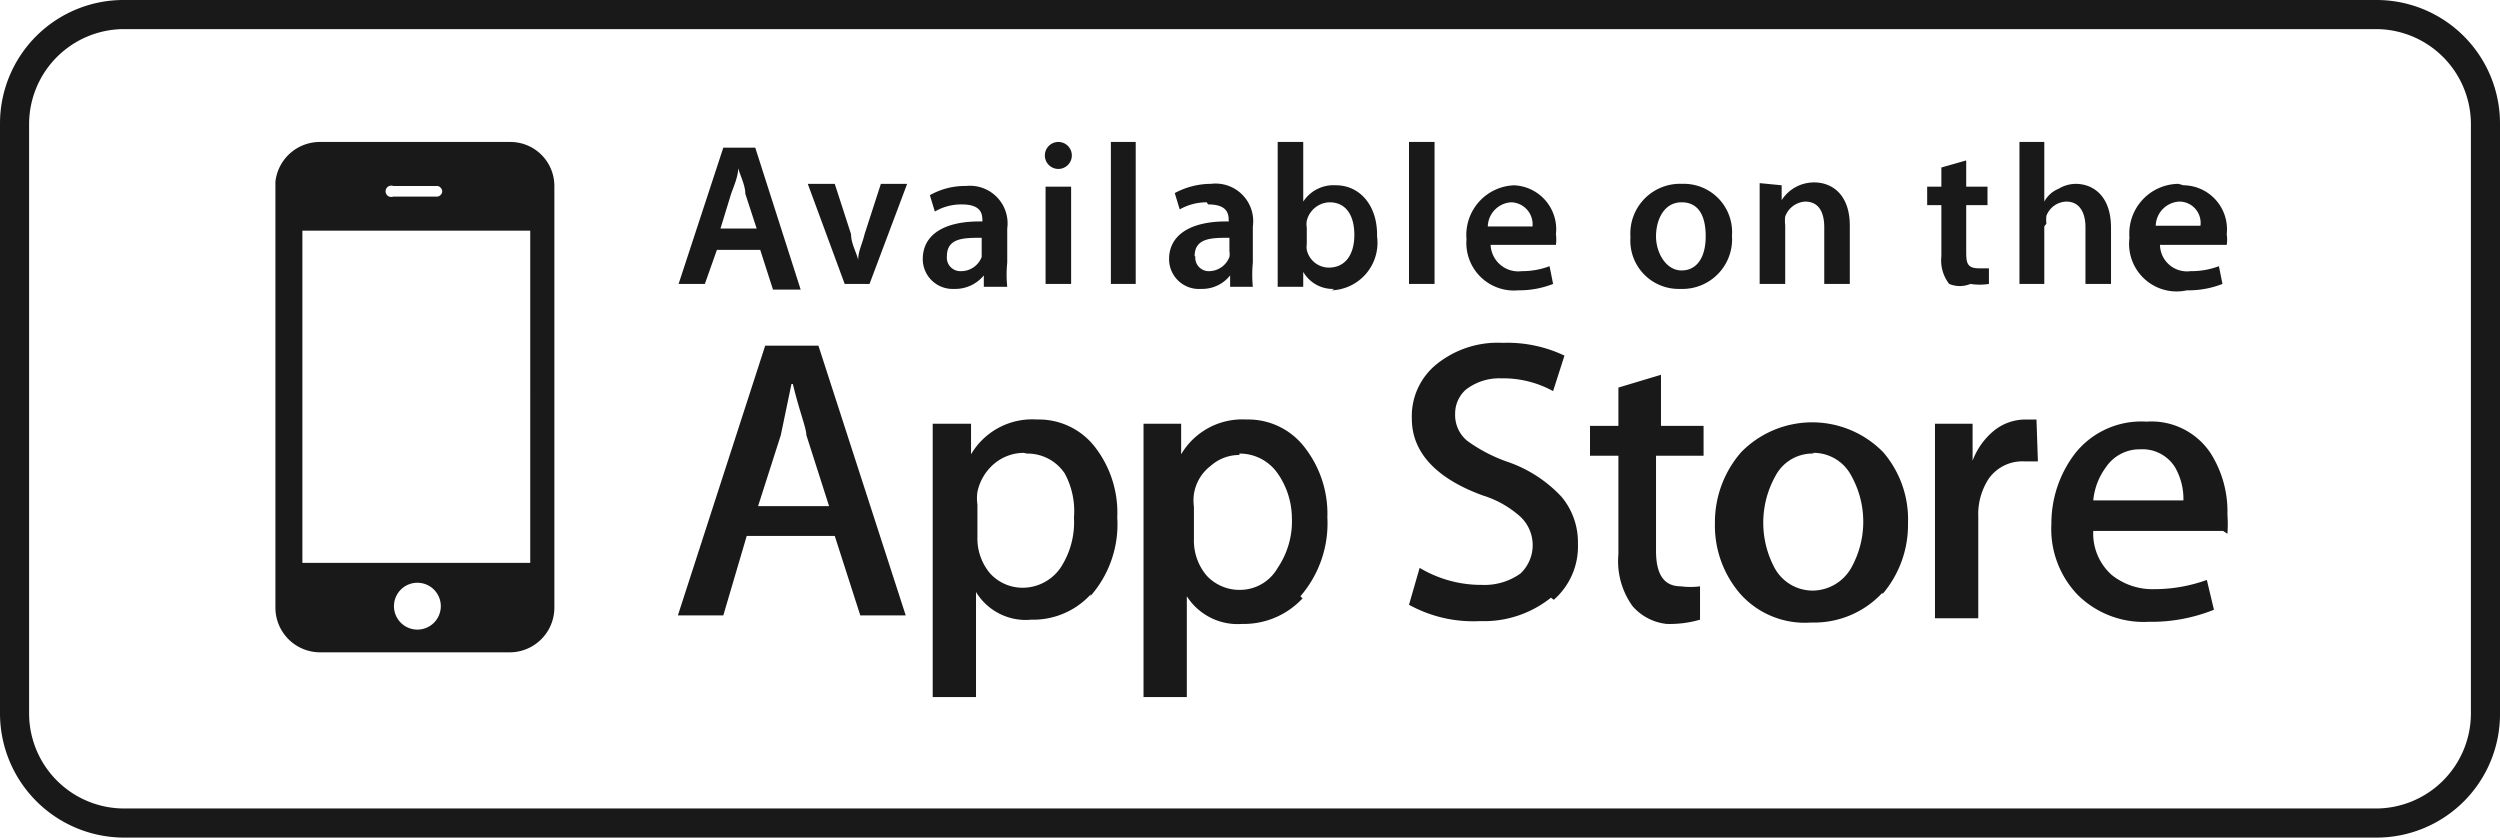 <svg data-name="Слой 1" xmlns="http://www.w3.org/2000/svg" viewBox="0 0 35.22 11.8"><defs><clipPath id="a"><path fill="none" d="M0 0h35.22v11.8H0z"/></clipPath></defs><g clip-path="url(#a)" fill="#191919"><path d="M30.7 2.84a.35.35 0 0 0-.33.34H31a.3.3 0 0 0-.29-.34m-13.87.77a.19.19 0 0 0 .2.21.31.31 0 0 0 .28-.2.22.22 0 0 0 0-.08v-.19c-.25 0-.49 0-.49.26m6.86-.76c-.25 0-.36.25-.36.48s.14.48.36.48.34-.19.34-.48-.1-.48-.34-.48m-2.4 0a.35.35 0 0 0-.33.34h.63a.31.31 0 0 0-.3-.34m-2.56 0a.34.34 0 0 0-.32.26.31.31 0 0 0 0 .1v.23a.25.25 0 0 0 0 .08.32.32 0 0 0 .31.25c.23 0 .36-.18.36-.46s-.12-.46-.35-.46m12.59 4.63h-1.83a.78.78 0 0 0 .26.62.92.92 0 0 0 .6.2 2.17 2.17 0 0 0 .74-.13l.1.42a2.36 2.36 0 0 1-.92.17 1.32 1.32 0 0 1-1-.38 1.34 1.34 0 0 1-.37-1 1.62 1.62 0 0 1 .34-1 1.19 1.19 0 0 1 1-.44 1 1 0 0 1 .9.44 1.53 1.53 0 0 1 .24.87 1.87 1.87 0 0 1 0 .27M28.8 3.19V4h-.35V2h.35v.84a.4.4 0 0 1 .2-.18.48.48 0 0 1 .24-.07c.24 0 .5.16.5.62V4h-.36v-.8c0-.2-.08-.36-.27-.36a.31.31 0 0 0-.28.2.43.43 0 0 0 0 .11m-.12 3.35h-.19a.58.58 0 0 0-.5.24.91.91 0 0 0-.15.54v1.43h-.61V5.97h.53v.52a1 1 0 0 1 .31-.43.71.71 0 0 1 .44-.15h.15zm-1.56-3.87h.2v-.27l.35-.1v.37h.3v.26h-.3v.63c0 .17 0 .26.18.26h.14V4a.83.83 0 0 1-.26 0 .39.39 0 0 1-.3 0 .54.54 0 0 1-.11-.39v-.72h-.2zm-.63 5.72a1.31 1.31 0 0 1-1 .42 1.22 1.22 0 0 1-1-.4 1.47 1.47 0 0 1-.36-1 1.5 1.5 0 0 1 .37-1 1.4 1.4 0 0 1 2 0 1.45 1.45 0 0 1 .35 1 1.5 1.5 0 0 1-.36 1m-2.85-4.3a.68.68 0 0 1-.7-.73.7.7 0 0 1 .73-.75.68.68 0 0 1 .7.73.7.7 0 0 1-.73.75M24 6.42h-.67v1.34c0 .33.11.5.35.5a1 1 0 0 0 .27 0v.47a1.53 1.53 0 0 1-.47.06.74.74 0 0 1-.48-.25 1.08 1.08 0 0 1-.2-.73V6.42h-.4V6h.4v-.54l.6-.18V6h.6zm-2.15 2a1.51 1.51 0 0 1-1 .33 1.87 1.87 0 0 1-1-.23L20 8a1.69 1.69 0 0 0 .88.24.87.87 0 0 0 .54-.16.55.55 0 0 0 0-.8 1.42 1.42 0 0 0-.53-.3c-.66-.24-1-.61-1-1.08a.94.94 0 0 1 .35-.77 1.37 1.37 0 0 1 .93-.3 1.87 1.87 0 0 1 .87.18l-.16.5a1.46 1.46 0 0 0-.73-.18.77.77 0 0 0-.5.16.45.45 0 0 0-.15.34.47.47 0 0 0 .17.38 2.2 2.2 0 0 0 .55.29A1.87 1.87 0 0 1 22 7a1 1 0 0 1 .23.66 1 1 0 0 1-.34.79M18.8 4.07a.48.48 0 0 1-.44-.24v.21H18V2h.36v.84a.51.51 0 0 1 .46-.23c.34 0 .59.29.58.72a.67.67 0 0 1-.64.76m-.41 4.34a1.13 1.13 0 0 1-.85.36.85.85 0 0 1-.78-.39v1.42h-.61V5.97h.53v.43a1 1 0 0 1 .92-.49 1 1 0 0 1 .81.38 1.52 1.52 0 0 1 .33 1 1.57 1.57 0 0 1-.38 1.11M15.65 4V2H16v2zm-.28 4.37a1.1 1.1 0 0 1-.84.36.82.82 0 0 1-.78-.39v1.48h-.61V5.97h.54v.43a1 1 0 0 1 .93-.49 1 1 0 0 1 .81.38 1.51 1.51 0 0 1 .32 1 1.53 1.53 0 0 1-.38 1.11M13 3.65c0-.35.31-.54.84-.53 0-.09 0-.24-.29-.24a.74.74 0 0 0-.38.1l-.07-.23a1 1 0 0 1 .51-.13.53.53 0 0 1 .58.6v.48a1.65 1.65 0 0 0 0 .34h-.33v-.16a.52.52 0 0 1-.42.19.42.42 0 0 1-.44-.42m-.75.35h-.35l-.52-1.41h.38l.23.71c0 .13.07.24.1.36 0-.12.06-.23.09-.36l.23-.71h.37zm-.13 4.67l-.36-1.12h-1.24l-.33 1.12h-.64l1.23-3.8h.75l1.23 3.8zm-4.31-.11a.63.63 0 0 1-.62.63H4.51a.63.63 0 0 1-.63-.63v-6A.63.63 0 0 1 4.51 2h2.68a.62.62 0 0 1 .62.62zm2.38-6.48h.45l.64 2h-.39l-.18-.56h-.61L9.93 4h-.37zm4.9.55V4h-.36V2.63zM14.91 2a.19.19 0 1 1 0 .38.19.19 0 1 1 0-.38m2.09.85a.77.77 0 0 0-.38.1l-.07-.23a1.08 1.08 0 0 1 .51-.13.53.53 0 0 1 .59.6v.51a1.72 1.72 0 0 0 0 .34h-.32v-.16a.5.5 0 0 1-.41.19.42.42 0 0 1-.45-.42c0-.35.32-.54.84-.53 0-.09 0-.24-.29-.24M20.21 2v2h-.36V2zm1.1.61a.62.62 0 0 1 .61.69.58.58 0 0 1 0 .15H21a.39.39 0 0 0 .44.37 1.09 1.09 0 0 0 .39-.07l.05.25a1.3 1.3 0 0 1-.49.09.67.67 0 0 1-.73-.72.7.7 0 0 1 .69-.76m3.75 0v.21a.54.54 0 0 1 .46-.25c.24 0 .5.16.5.61V4h-.36v-.8c0-.2-.07-.36-.27-.36a.32.32 0 0 0-.28.21.45.45 0 0 0 0 .12V4h-.36V2.58zm5.66 0a.62.62 0 0 1 .61.69.49.49 0 0 1 0 .15h-.94a.38.38 0 0 0 .43.37 1.1 1.1 0 0 0 .4-.07l.05.25a1.31 1.31 0 0 1-.5.09.67.67 0 0 1-.81-.74.7.7 0 0 1 .69-.76m-20.19.14c0-.12-.07-.25-.1-.36 0 .11-.06.25-.1.36l-.15.49h.51zm3.33.89v-.27c-.25 0-.49 0-.49.26a.19.19 0 0 0 .2.21.31.31 0 0 0 .29-.2m16.32 2.71a.57.57 0 0 0-.48.25.93.93 0 0 0-.18.47h1.27a.89.89 0 0 0-.12-.47.54.54 0 0 0-.49-.25m-19-.92l-.15.72-.32 1h1l-.32-1c0-.1-.1-.34-.19-.72m6.29 1a.6.6 0 0 0-.4.15.62.62 0 0 0-.24.4.67.67 0 0 0 0 .18v.46a.76.76 0 0 0 .18.51.63.63 0 0 0 .48.2A.61.61 0 0 0 18 8a1.17 1.17 0 0 0 .2-.71 1.11 1.11 0 0 0-.2-.62.65.65 0 0 0-.54-.28m8.1 0a.59.59 0 0 0-.55.32A1.35 1.35 0 0 0 25 8a.61.61 0 0 0 .55.32.63.63 0 0 0 .53-.32 1.33 1.33 0 0 0 0-1.3.6.6 0 0 0-.55-.32m-11.11 0a.65.65 0 0 0-.41.15.71.71 0 0 0-.24.4.62.62 0 0 0 0 .18v.46a.76.76 0 0 0 .18.51.62.62 0 0 0 .47.2.65.65 0 0 0 .52-.28 1.17 1.17 0 0 0 .19-.71 1.11 1.11 0 0 0-.13-.62.63.63 0 0 0-.53-.28m-7 1.54V3.25H4.26v4.68zm-1.58.28a.33.33 0 1 0 .32.32.33.33 0 0 0-.32-.32m-.35-5.44h.62a.08.08 0 0 0 .07-.07.08.08 0 0 0-.07-.08h-.62a.08.08 0 1 0 0 .15"/><path d="M1.75.41A1.34 1.34 0 0 0 .41 1.74v8.31a1.34 1.34 0 0 0 1.34 1.34h31.73a1.34 1.34 0 0 0 1.33-1.34V1.74A1.34 1.34 0 0 0 33.48.41zM33.48 11.8H1.75A1.75 1.75 0 0 1 0 10.05V1.74A1.74 1.74 0 0 1 1.75 0h31.73a1.74 1.74 0 0 1 1.74 1.74v8.31a1.74 1.74 0 0 1-1.74 1.75"/></g></svg>